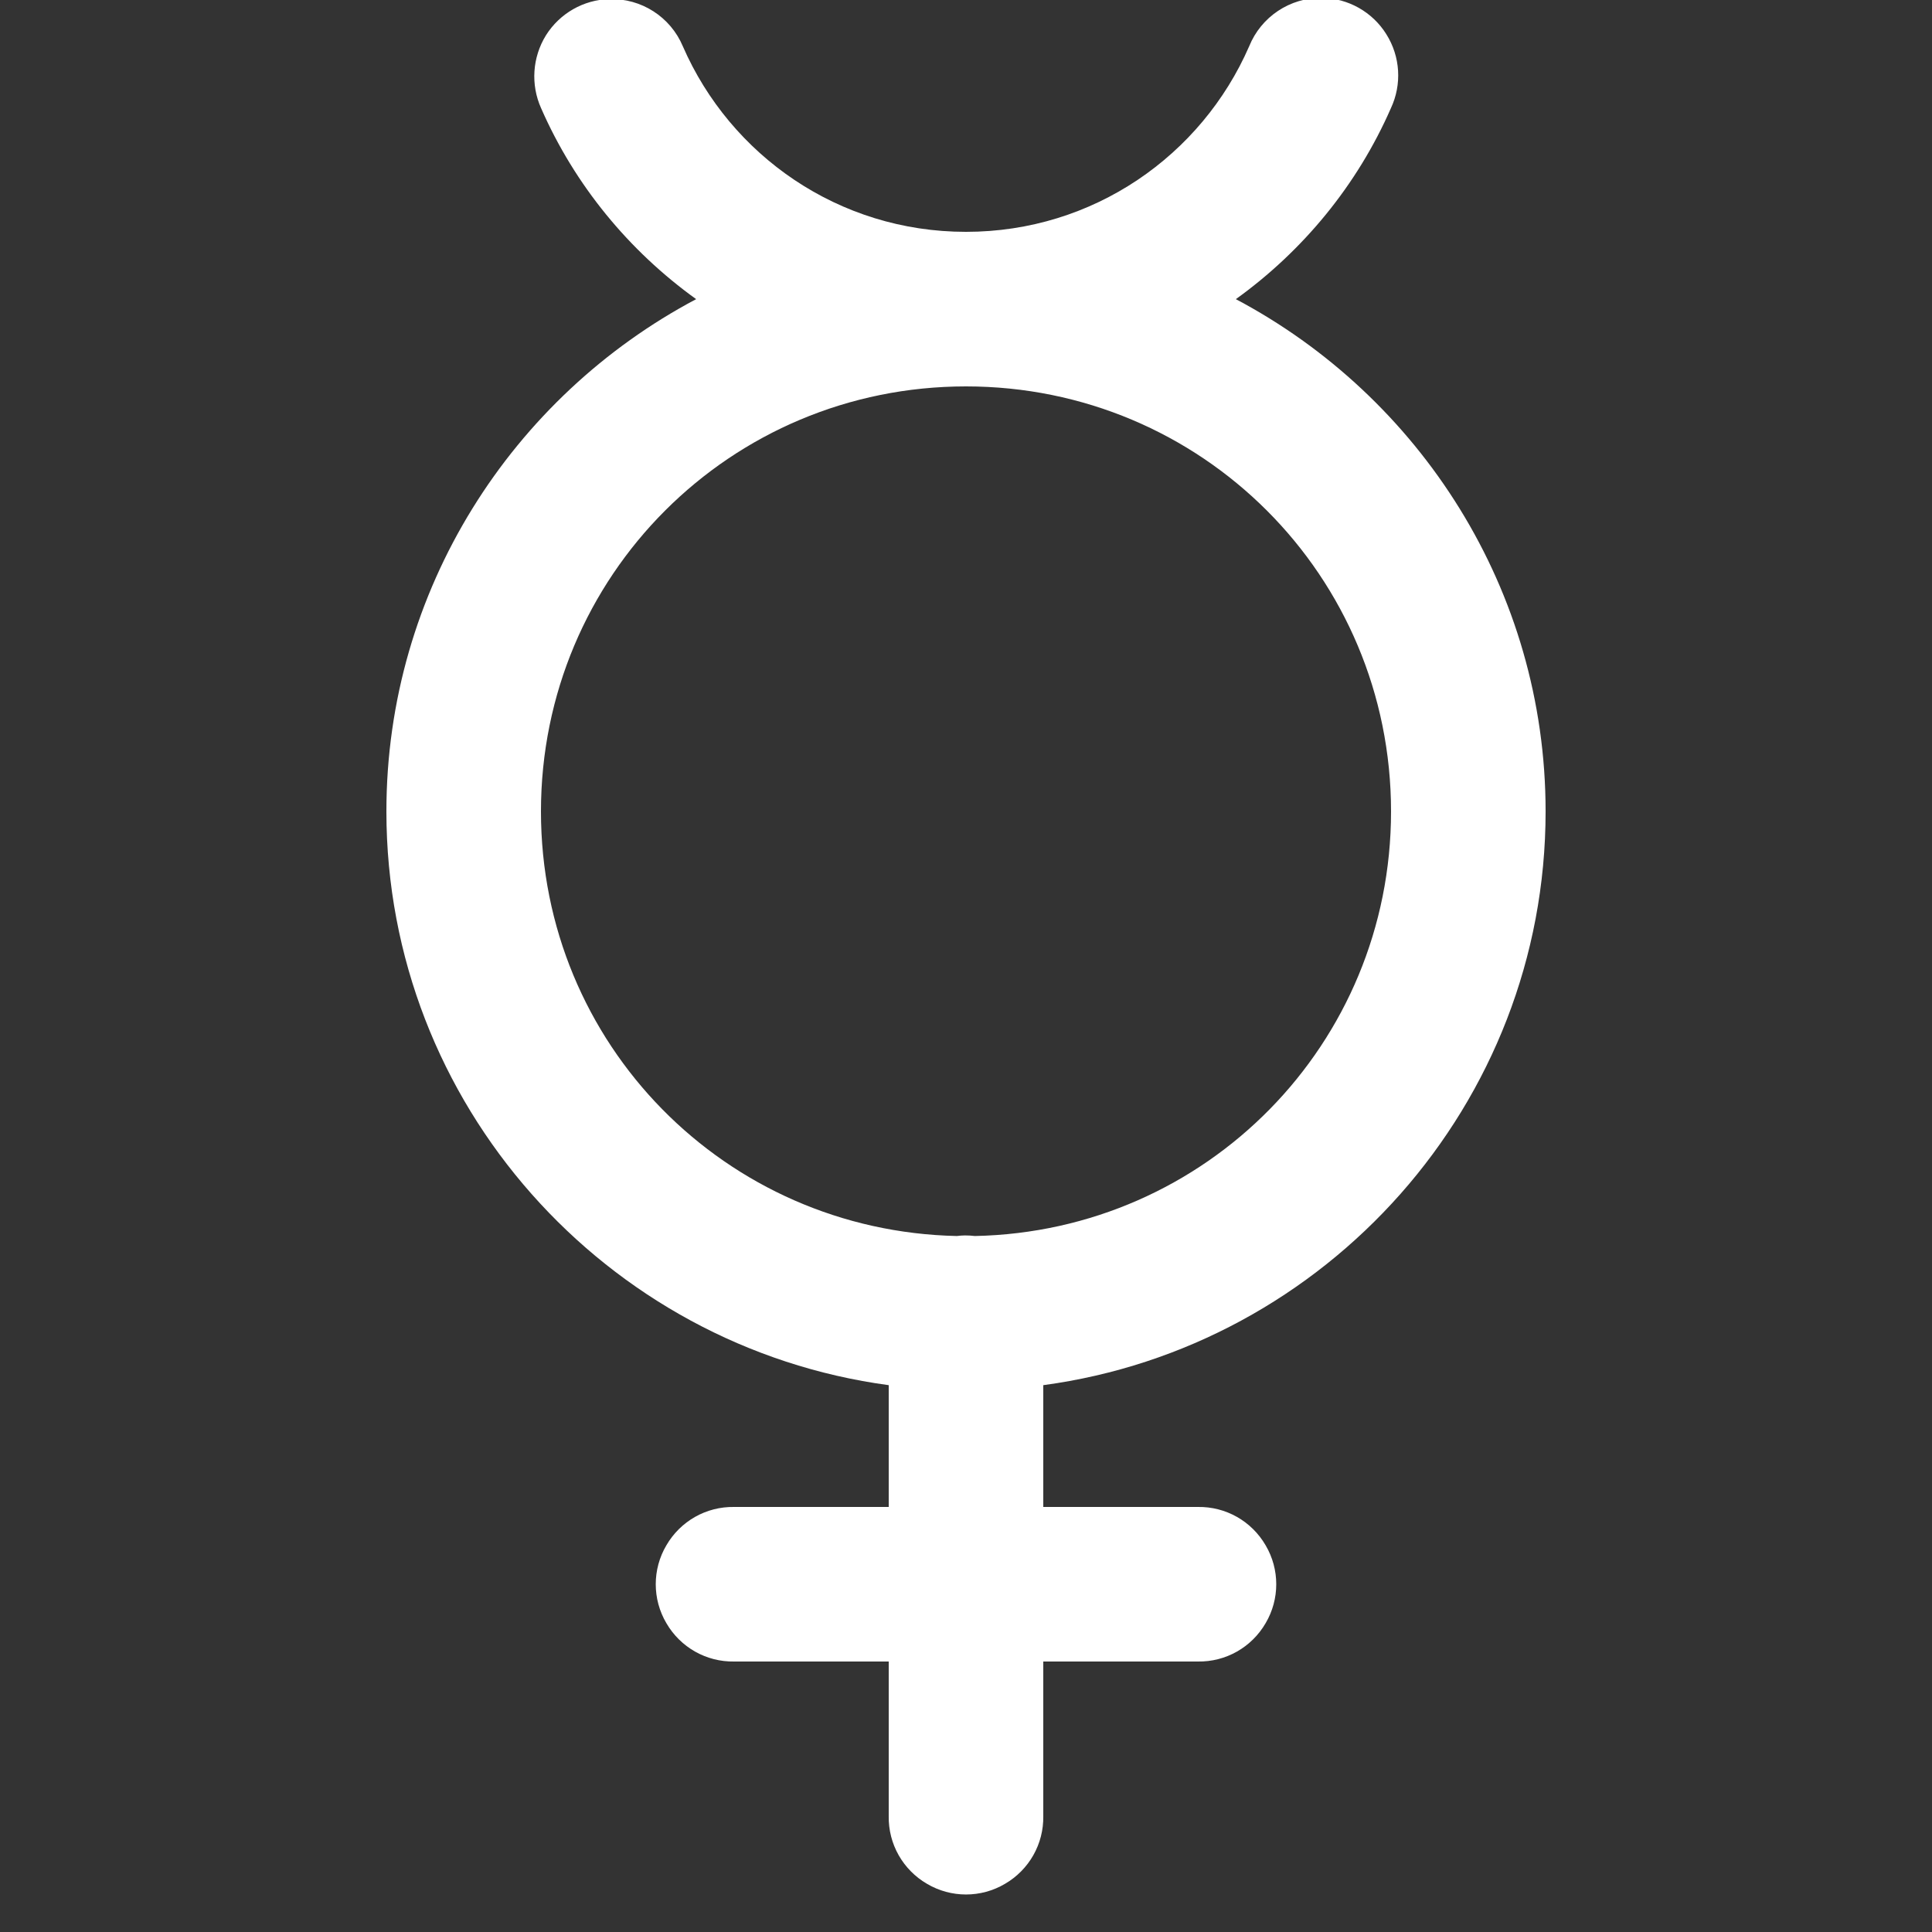 <?xml version="1.0" encoding="UTF-8"?>
<svg xmlns="http://www.w3.org/2000/svg" xmlns:xlink="http://www.w3.org/1999/xlink" width="50pt" height="50pt" viewBox="0 0 50 50" version="1.1">
<rect x="0" y="0" width="50" height="50" fill="#333333" stroke="none"/>
<g id="surface13614850">
<path style=" stroke:none;fill-rule:nonzero;fill:rgb(100%,100%,100%);fill-opacity:1;" d="M 34.207 -0.055 C 33.383 -0.062 32.637 0.434 32.328 1.199 C 31.098 4.02 28.297 6 25 6 C 21.703 6 18.902 4.02 17.672 1.199 C 17.352 0.438 16.598 -0.047 15.77 -0.023 C 15.102 -0.008 14.484 0.348 14.129 0.914 C 13.777 1.484 13.73 2.191 14.004 2.801 C 14.875 4.789 16.273 6.488 18.016 7.742 C 13.258 10.262 10 15.262 10 21 C 10 28.582 15.68 34.863 23 35.848 L 23 39 L 19 39 C 18.277 38.988 17.609 39.367 17.246 39.992 C 16.879 40.613 16.879 41.387 17.246 42.008 C 17.609 42.633 18.277 43.012 19 43 L 23 43 L 23 47 C 22.988 47.723 23.367 48.391 23.992 48.754 C 24.613 49.121 25.387 49.121 26.008 48.754 C 26.633 48.391 27.012 47.723 27 47 L 27 43 L 31 43 C 31.723 43.012 32.391 42.633 32.754 42.008 C 33.121 41.387 33.121 40.613 32.754 39.992 C 32.391 39.367 31.723 38.988 31 39 L 27 39 L 27 35.848 C 34.32 34.863 40 28.582 40 21 C 40 15.262 36.742 10.262 31.984 7.742 C 33.727 6.488 35.125 4.789 35.996 2.801 C 36.285 2.184 36.242 1.465 35.879 0.887 C 35.52 0.309 34.887 -0.047 34.207 -0.055 Z M 25 10 C 31.098 10 36 14.902 36 21 C 36 27.02 31.219 31.867 25.23 31.988 C 25.145 31.977 25.059 31.973 24.969 31.973 C 24.902 31.973 24.832 31.98 24.762 31.988 C 18.773 31.859 14 27.02 14 21 C 14 14.902 18.902 10 25 10 Z M 25 10 "/>
</g>
</svg>
